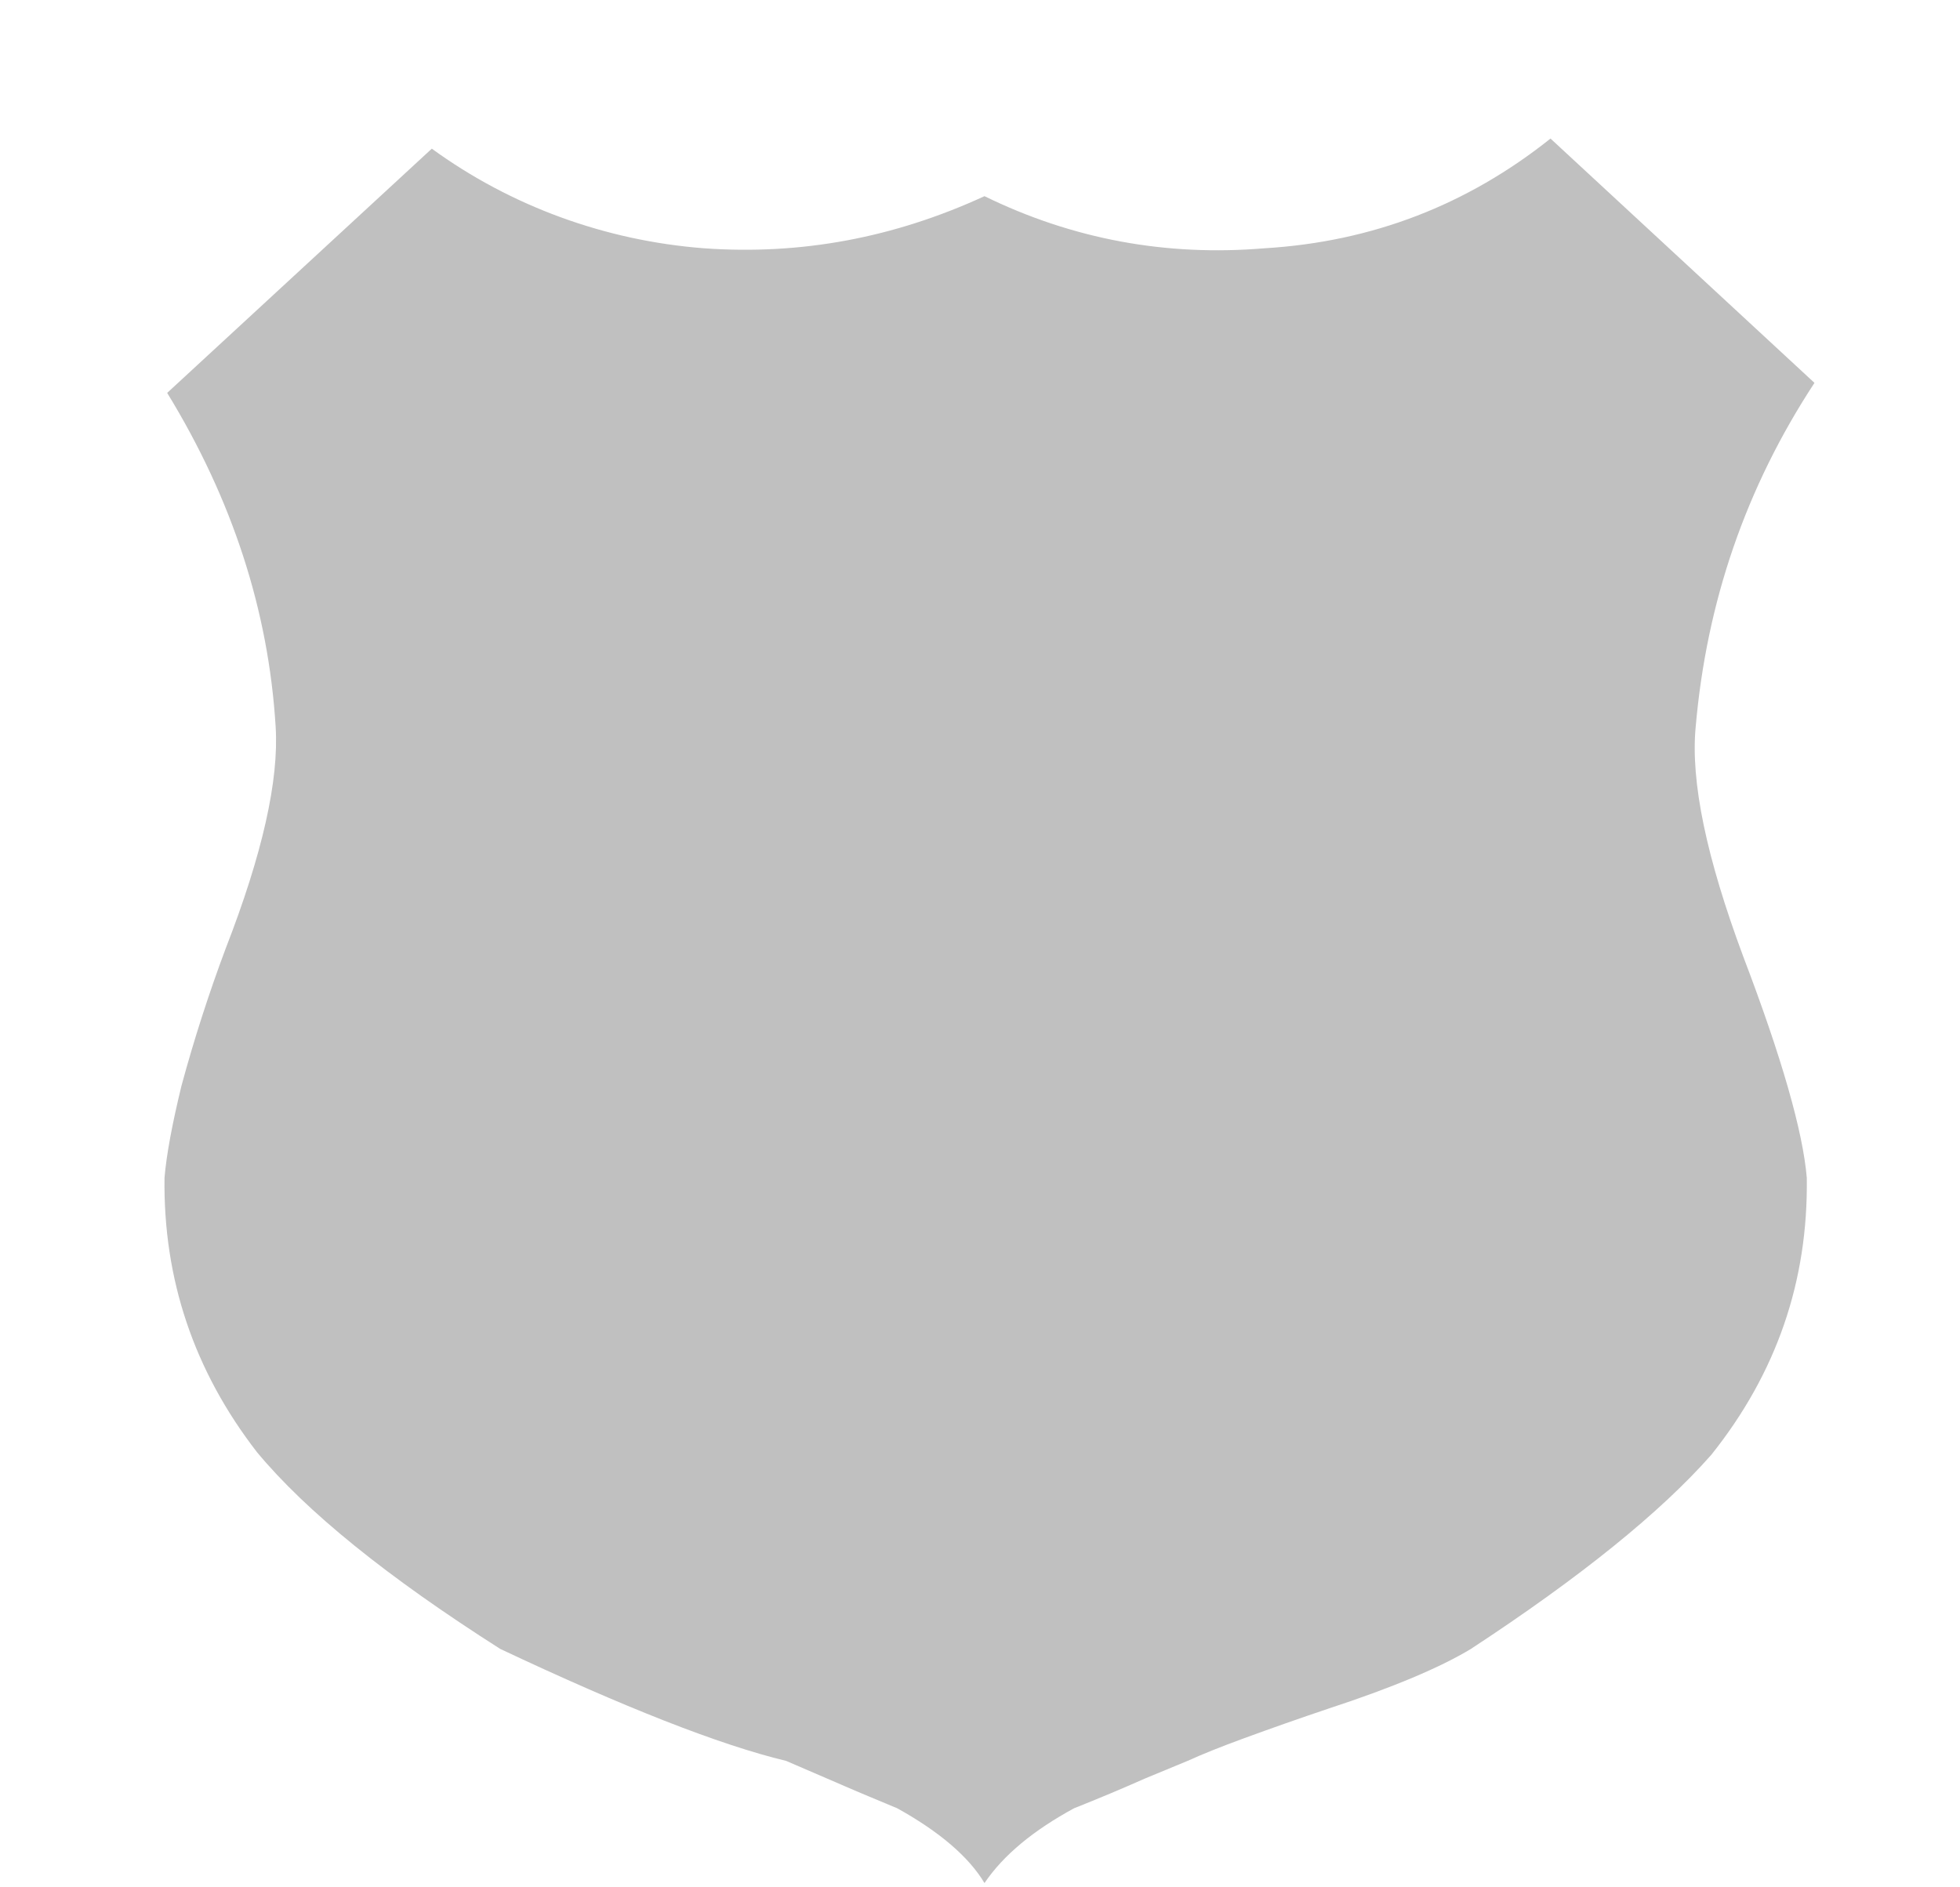 <svg width="215" height="207" viewBox="0 0 215 207" fill="none" xmlns="http://www.w3.org/2000/svg">
<g clip-path="url(#clip0_10_364)">
<g filter="url(#filter0_d_10_364)">
<path d="M183.008 70.713C184.204 57.048 188.491 44.504 196.037 33.001L167.081 6.2C157.935 13.487 147.512 17.525 135.712 18.236C124.894 19.142 114.642 17.24 104.993 12.52C95.077 17.083 84.865 18.997 74.222 18.236C63.39 17.405 53.031 13.613 44.367 7.308L15.338 34.1C22.48 45.764 26.458 57.97 27.236 70.713C27.606 76.578 25.8 84.663 21.737 95.1C19.893 100.029 18.282 105.035 16.908 110.104C15.893 114.274 15.261 117.655 15.046 120.197C14.9 131.32 18.271 141.364 25.185 150.296C30.59 156.815 39.504 164.015 51.88 171.889C65.416 178.267 75.895 182.404 83.235 184.169L89.324 186.794C91.237 187.637 93.289 188.468 95.426 189.369C100.048 191.931 103.286 194.705 104.993 197.569C107.092 194.465 110.407 191.766 114.81 189.369C117.45 188.321 120.068 187.223 122.662 186.074L127.259 184.173C128.828 183.458 130.879 182.631 133.373 181.718C136.459 180.587 139.561 179.497 142.678 178.448C149.829 176.109 155.037 173.889 158.343 171.889C170.349 164.019 179.125 156.93 184.711 150.602C191.87 141.641 195.353 131.547 195.194 120.206C194.769 115.122 192.442 106.995 188.22 95.922C184.203 85.13 182.428 76.756 183.008 70.713Z" fill="#C0C0C0"/>
</g>
</g>
<defs>
<filter id="filter0_d_10_364" x="14.041" y="6.2" width="188.996" height="204.369" filterUnits="userSpaceOnUse" color-interpolation-filters="sRGB">
<feFlood flood-opacity="0" result="BackgroundImageFix"/>
<feColorMatrix in="SourceAlpha" type="matrix" values="0 0 0 0 0 0 0 0 0 0 0 0 0 0 0 0 0 0 127 0" result="hardAlpha"/>
<feOffset dx="3" dy="9"/>
<feGaussianBlur stdDeviation="2"/>
<feComposite in2="hardAlpha" operator="out"/>
<feColorMatrix type="matrix" values="0 0 0 0 0 0 0 0 0 0 0 0 0 0 0 0 0 0 0.25 0"/>
<feBlend mode="normal" in2="BackgroundImageFix" result="effect1_dropShadow_10_364"/>
<feBlend mode="normal" in="SourceGraphic" in2="effect1_dropShadow_10_364" result="shape"/>
</filter>
<clipPath id="clip0_10_364">
<rect width="215" height="206.667" fill="white"/>
</clipPath>
</defs>
</svg>
